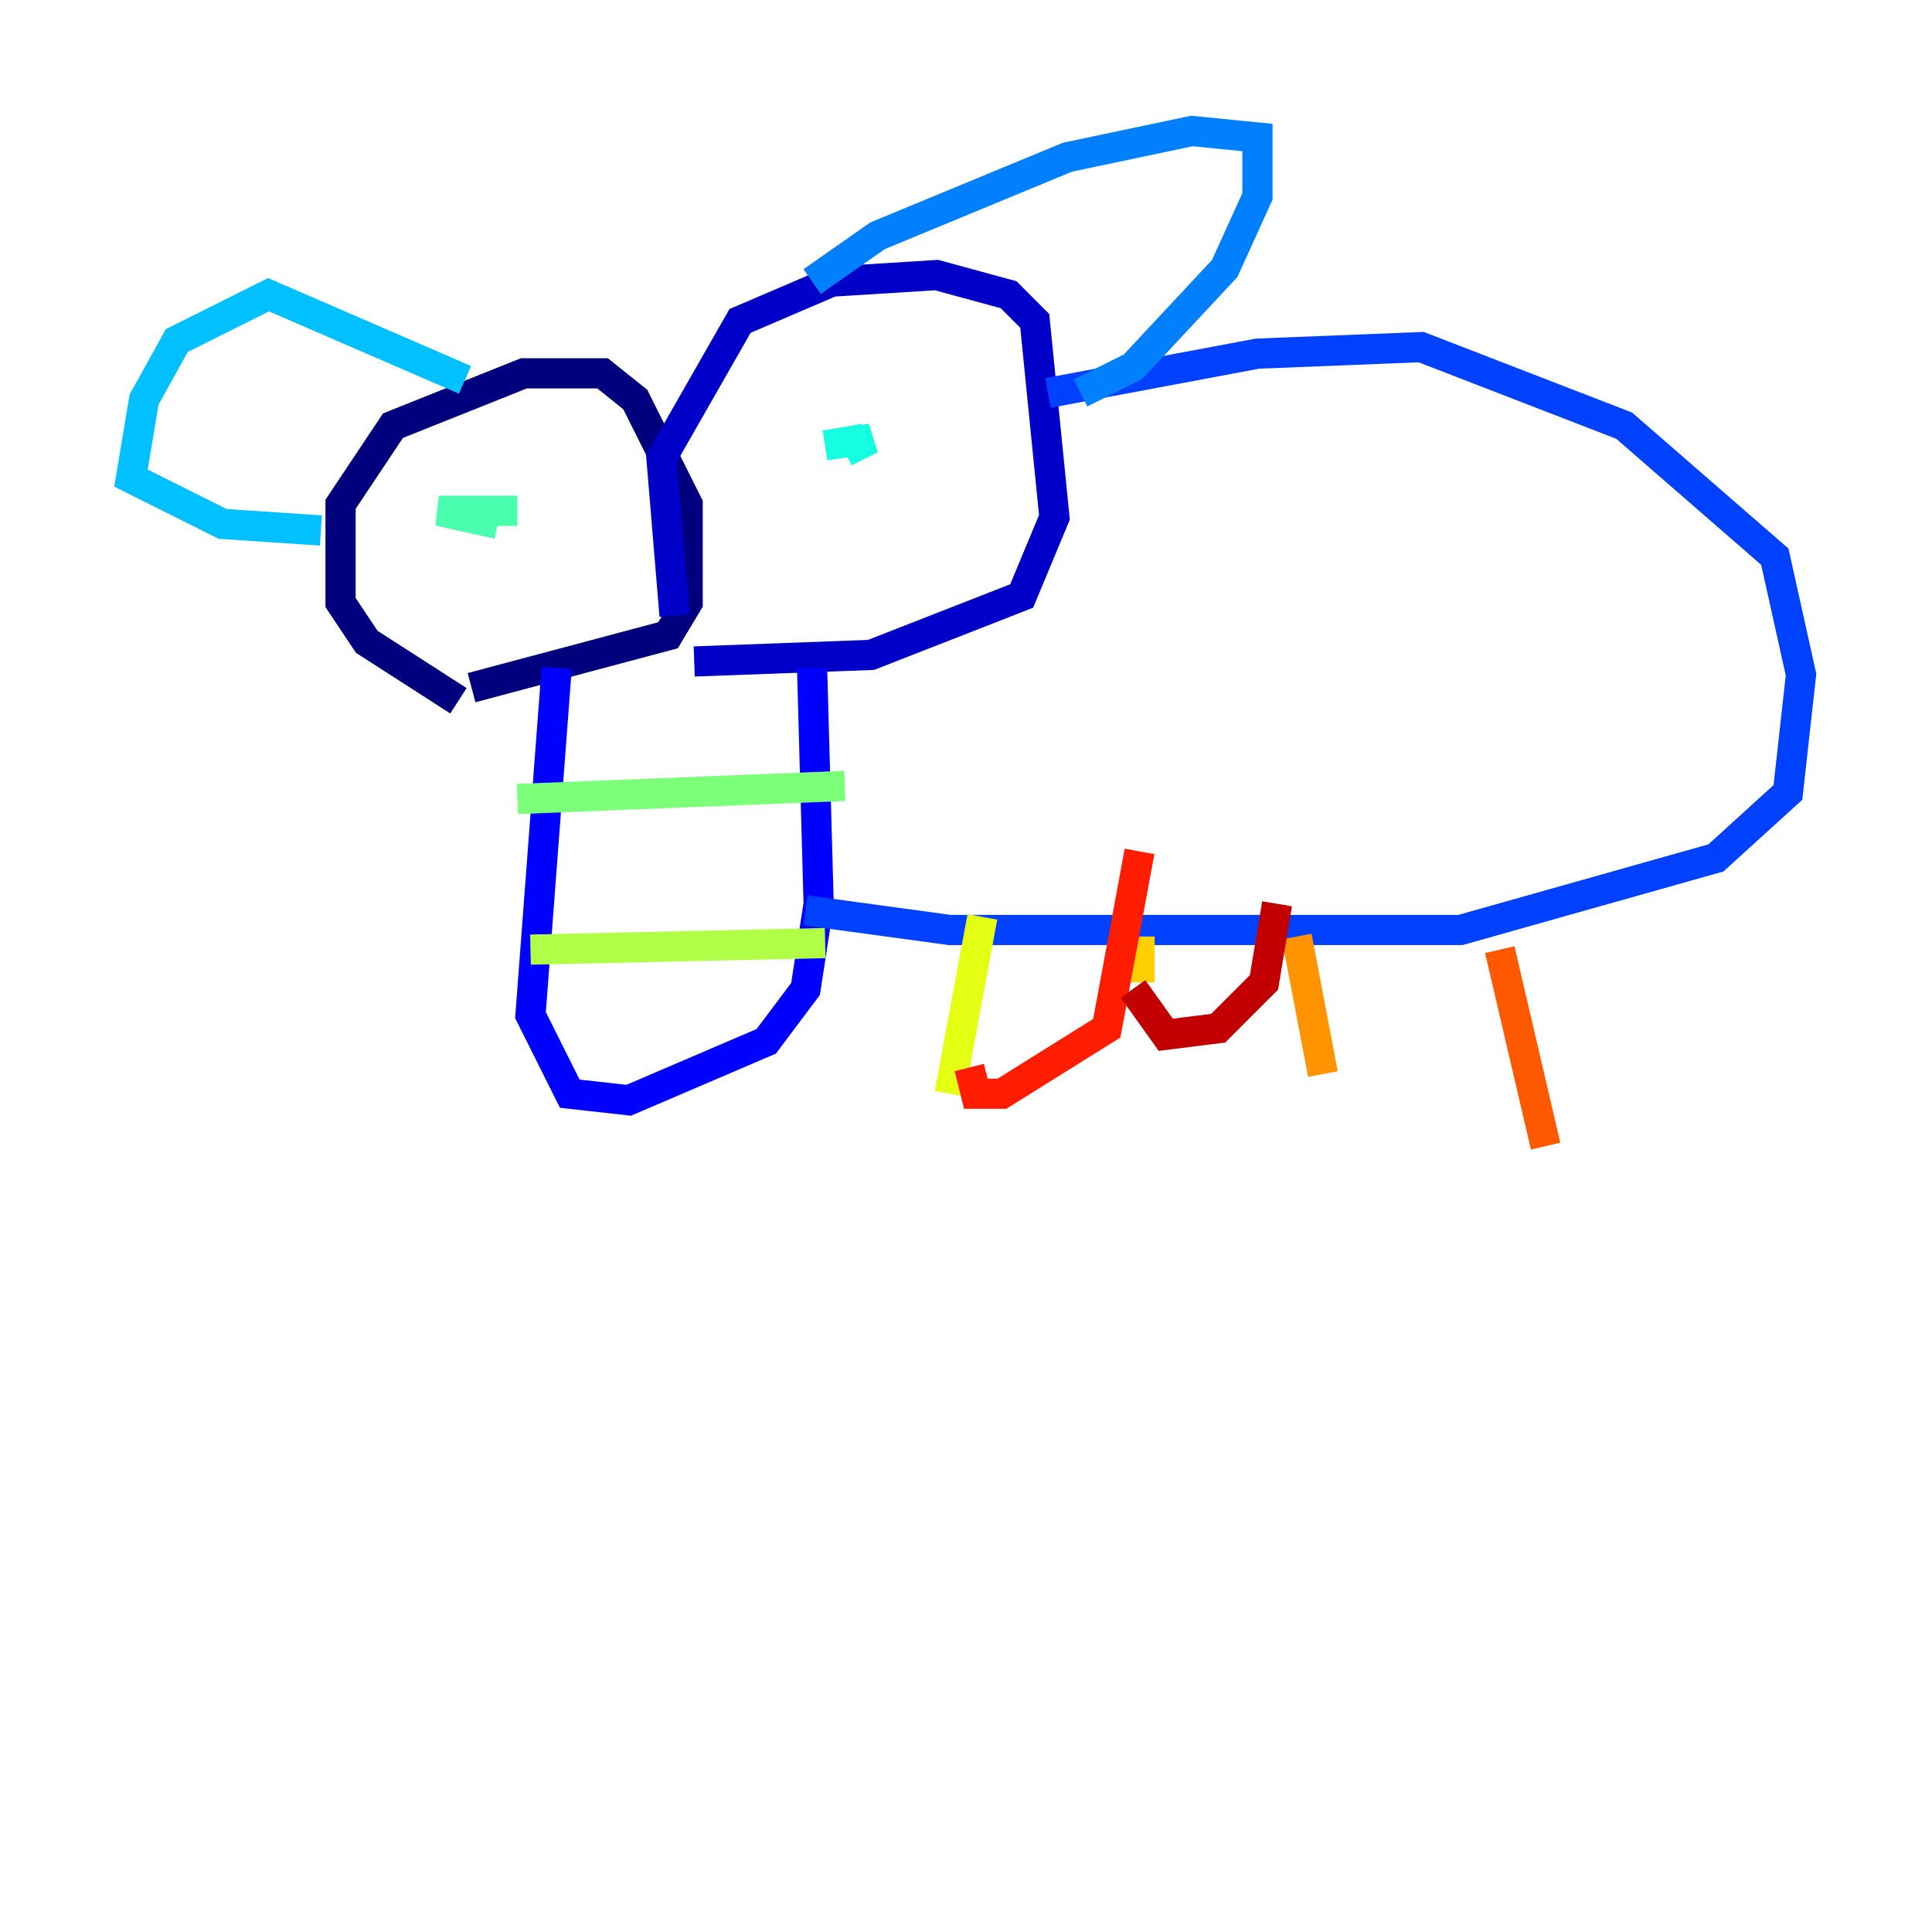 <?xml version="1.0" encoding="utf-8" ?>
<svg baseProfile="tiny" height="128" version="1.2" viewBox="0,0,128,128" width="128" xmlns="http://www.w3.org/2000/svg" xmlns:ev="http://www.w3.org/2001/xml-events" xmlns:xlink="http://www.w3.org/1999/xlink"><defs /><polyline fill="none" points="30.373,46.427 24.298,42.522 22.563,39.919 22.563,33.41 26.034,28.203 34.712,24.732 39.919,24.732 42.088,26.468 45.559,33.41 45.559,39.919 44.258,42.088 31.241,45.559" stroke="#00007f" stroke-width="2" /><polyline fill="none" points="44.691,40.786 43.824,30.373 49.031,21.261 55.105,18.658 62.047,18.224 66.82,19.525 68.556,21.261 69.858,34.278 67.688,39.485 57.709,43.39 45.993,43.824" stroke="#0000c8" stroke-width="2" /><polyline fill="none" points="36.881,44.258 35.146,67.254 37.749,72.461 41.654,72.895 50.766,68.99 53.37,65.519 54.237,59.878 53.803,44.258" stroke="#0000ff" stroke-width="2" /><polyline fill="none" points="69.424,26.034 83.308,23.43 94.156,22.997 107.607,28.203 117.586,36.881 119.322,44.691 118.454,52.502 113.681,56.841 96.759,61.614 62.915,61.614 53.37,60.312" stroke="#0040ff" stroke-width="2" /><polyline fill="none" points="53.803,18.658 58.142,15.62 70.725,10.414 78.969,8.678 83.308,9.112 83.308,13.017 81.139,17.79 75.064,24.298 71.593,26.034" stroke="#0080ff" stroke-width="2" /><polyline fill="none" points="30.807,25.166 17.79,19.525 11.715,22.563 9.546,26.468 8.678,31.675 14.752,34.712 21.261,35.146" stroke="#00c0ff" stroke-width="2" /><polyline fill="none" points="57.275,29.071 54.671,29.505 57.709,29.071 55.973,29.939" stroke="#15ffe1" stroke-width="2" /><polyline fill="none" points="34.278,33.844 29.071,33.844 32.976,34.712" stroke="#49ffad" stroke-width="2" /><polyline fill="none" points="34.278,52.936 55.973,52.068" stroke="#7cff79" stroke-width="2" /><polyline fill="none" points="35.146,62.915 54.671,62.481" stroke="#b0ff46" stroke-width="2" /><polyline fill="none" points="65.085,60.746 62.915,72.461" stroke="#e4ff12" stroke-width="2" /><polyline fill="none" points="75.498,62.047 75.498,65.085" stroke="#ffcf00" stroke-width="2" /><polyline fill="none" points="85.912,62.047 87.647,71.159" stroke="#ff9400" stroke-width="2" /><polyline fill="none" points="99.363,62.915 102.4,75.932" stroke="#ff5900" stroke-width="2" /><polyline fill="none" points="64.217,70.725 64.651,72.461 66.386,72.461 73.329,68.122 75.498,56.407" stroke="#ff1d00" stroke-width="2" /><polyline fill="none" points="75.064,65.519 77.234,68.556 80.705,68.122 83.742,65.085 84.61,59.878" stroke="#c30000" stroke-width="2" /><polyline fill="none" points="86.78,69.424 86.78,69.424" stroke="#7f0000" stroke-width="2" /></svg>
